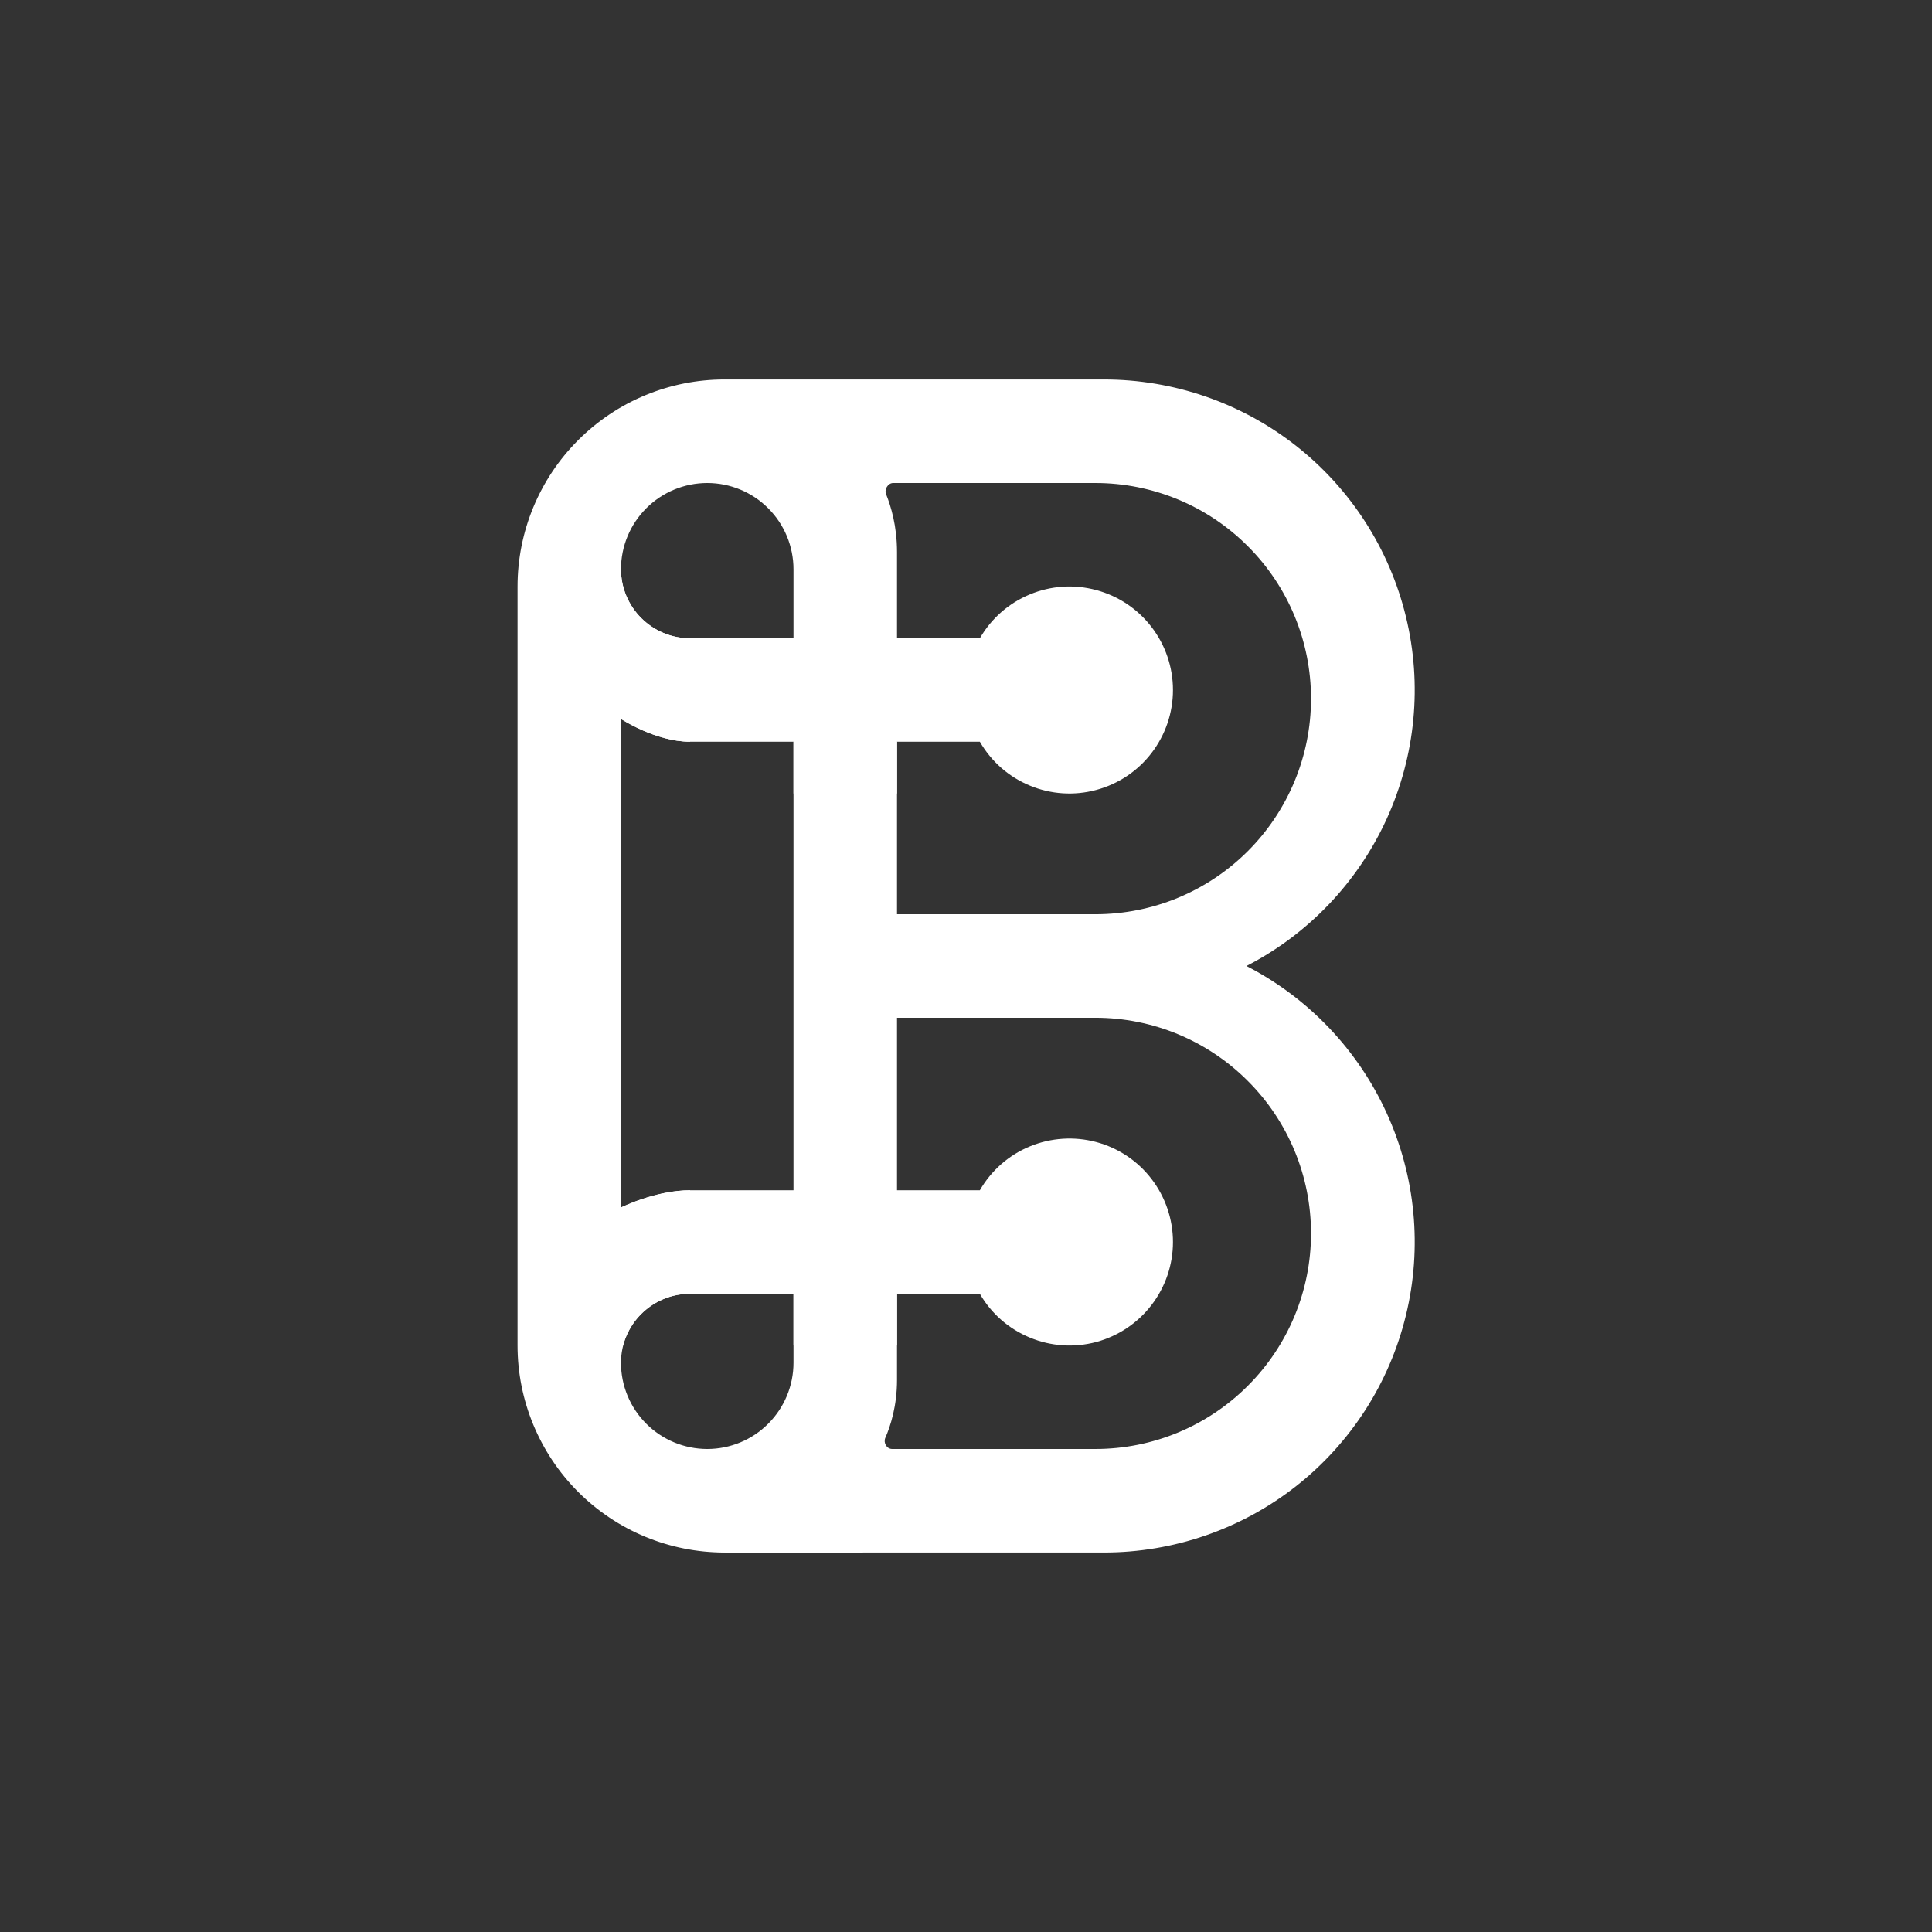 <svg width="24" height="24" viewBox="0 0 24 24" fill="none" xmlns="http://www.w3.org/2000/svg">
<rect x="0" y="0" width="24" height="24" fill="#333333" stroke="none"/>
<path fill-rule="evenodd" clip-rule="evenodd" d="M9 4.714H13.714C14.579 4.714 15.42 5.004 16.1 5.538C16.78 6.073 17.261 6.82 17.465 7.661C17.67 8.502 17.585 9.386 17.226 10.173C16.867 10.96 16.253 11.604 15.484 12C16.253 12.396 16.867 13.04 17.226 13.827C17.585 14.614 17.67 15.499 17.465 16.339C17.261 17.18 16.78 17.927 16.1 18.462C15.42 18.996 14.579 19.286 13.714 19.286H9C8.318 19.286 7.664 19.015 7.182 18.533C6.7 18.05 6.429 17.396 6.429 16.714V7.286C6.429 6.604 6.7 5.95 7.182 5.468C7.664 4.985 8.318 4.714 9 4.714ZM8.786 6C8.502 6 8.229 6.113 8.028 6.314C7.827 6.515 7.714 6.787 7.714 7.072C7.714 7.543 8.1 7.929 8.572 7.929H9.857V7.072C9.857 6.787 9.744 6.515 9.543 6.314C9.343 6.113 9.07 6 8.786 6ZM12.172 7.929C12.313 7.684 12.531 7.492 12.793 7.384C13.055 7.275 13.344 7.256 13.618 7.33C13.891 7.403 14.133 7.564 14.305 7.789C14.477 8.013 14.571 8.288 14.571 8.572C14.571 8.855 14.477 9.13 14.305 9.354C14.133 9.579 13.891 9.74 13.618 9.813C13.344 9.887 13.055 9.868 12.793 9.759C12.531 9.651 12.313 9.459 12.172 9.214H11.143V11.357H13.607C14.318 11.357 14.999 11.075 15.501 10.573C16.004 10.07 16.286 9.389 16.286 8.679C16.286 7.968 16.004 7.287 15.501 6.785C14.999 6.282 14.318 6 13.607 6H11.096C11.027 6 10.98 6.086 11.01 6.146C11.066 6.287 11.143 6.532 11.143 6.857V7.929H12.172ZM9.857 9.214H8.572C8.143 9.214 7.714 8.931 7.714 8.931V15C7.714 15 8.143 14.786 8.572 14.786H9.857V9.214ZM7.714 16.929C7.714 16.457 8.1 16.072 8.572 16.072H9.857V16.929C9.857 17.213 9.744 17.485 9.543 17.686C9.343 17.887 9.07 18 8.786 18C8.502 18 8.229 17.887 8.028 17.686C7.827 17.485 7.714 17.213 7.714 16.929ZM11.143 17.143V16.072H12.172C12.313 16.317 12.531 16.508 12.793 16.616C13.055 16.725 13.344 16.744 13.618 16.671C13.891 16.597 14.133 16.436 14.305 16.211C14.477 15.987 14.571 15.712 14.571 15.429C14.571 15.146 14.477 14.87 14.305 14.646C14.133 14.421 13.891 14.26 13.618 14.187C13.344 14.114 13.055 14.133 12.793 14.241C12.531 14.349 12.313 14.541 12.172 14.786H11.143V12.643H13.607C14.318 12.643 14.999 12.925 15.501 13.428C16.004 13.93 16.286 14.611 16.286 15.322C16.286 16.032 16.004 16.713 15.501 17.215C14.999 17.718 14.318 18 13.607 18H11.083C11.014 18 10.972 17.923 10.997 17.863C11.062 17.717 11.143 17.464 11.143 17.143Z" fill="white"/>
<path d="M7.714 7.072V8.931C7.714 8.931 8.143 9.214 8.572 9.214V7.929C8.344 7.929 8.126 7.838 7.965 7.678C7.805 7.517 7.714 7.299 7.714 7.072ZM11.143 9.214H9.857L9.857 9.857H11.143L11.143 9.214ZM11.786 11.357V12.643L11.143 12.643V11.357H11.786ZM9.857 16.714H11.143L11.143 16.072H9.857L9.857 16.714ZM8.572 14.786V16.072C8.381 16.071 8.196 16.134 8.046 16.251C7.895 16.367 7.788 16.53 7.74 16.714H7.714L7.714 15C7.714 15 8.143 14.786 8.572 14.786ZM10.714 19.286H8.893C9.316 19.268 9.728 19.14 10.086 18.915C10.445 18.689 10.738 18.374 10.937 18H11.614C11.426 18.399 11.1 18.909 10.714 19.286Z" fill="white"/>
</svg>
